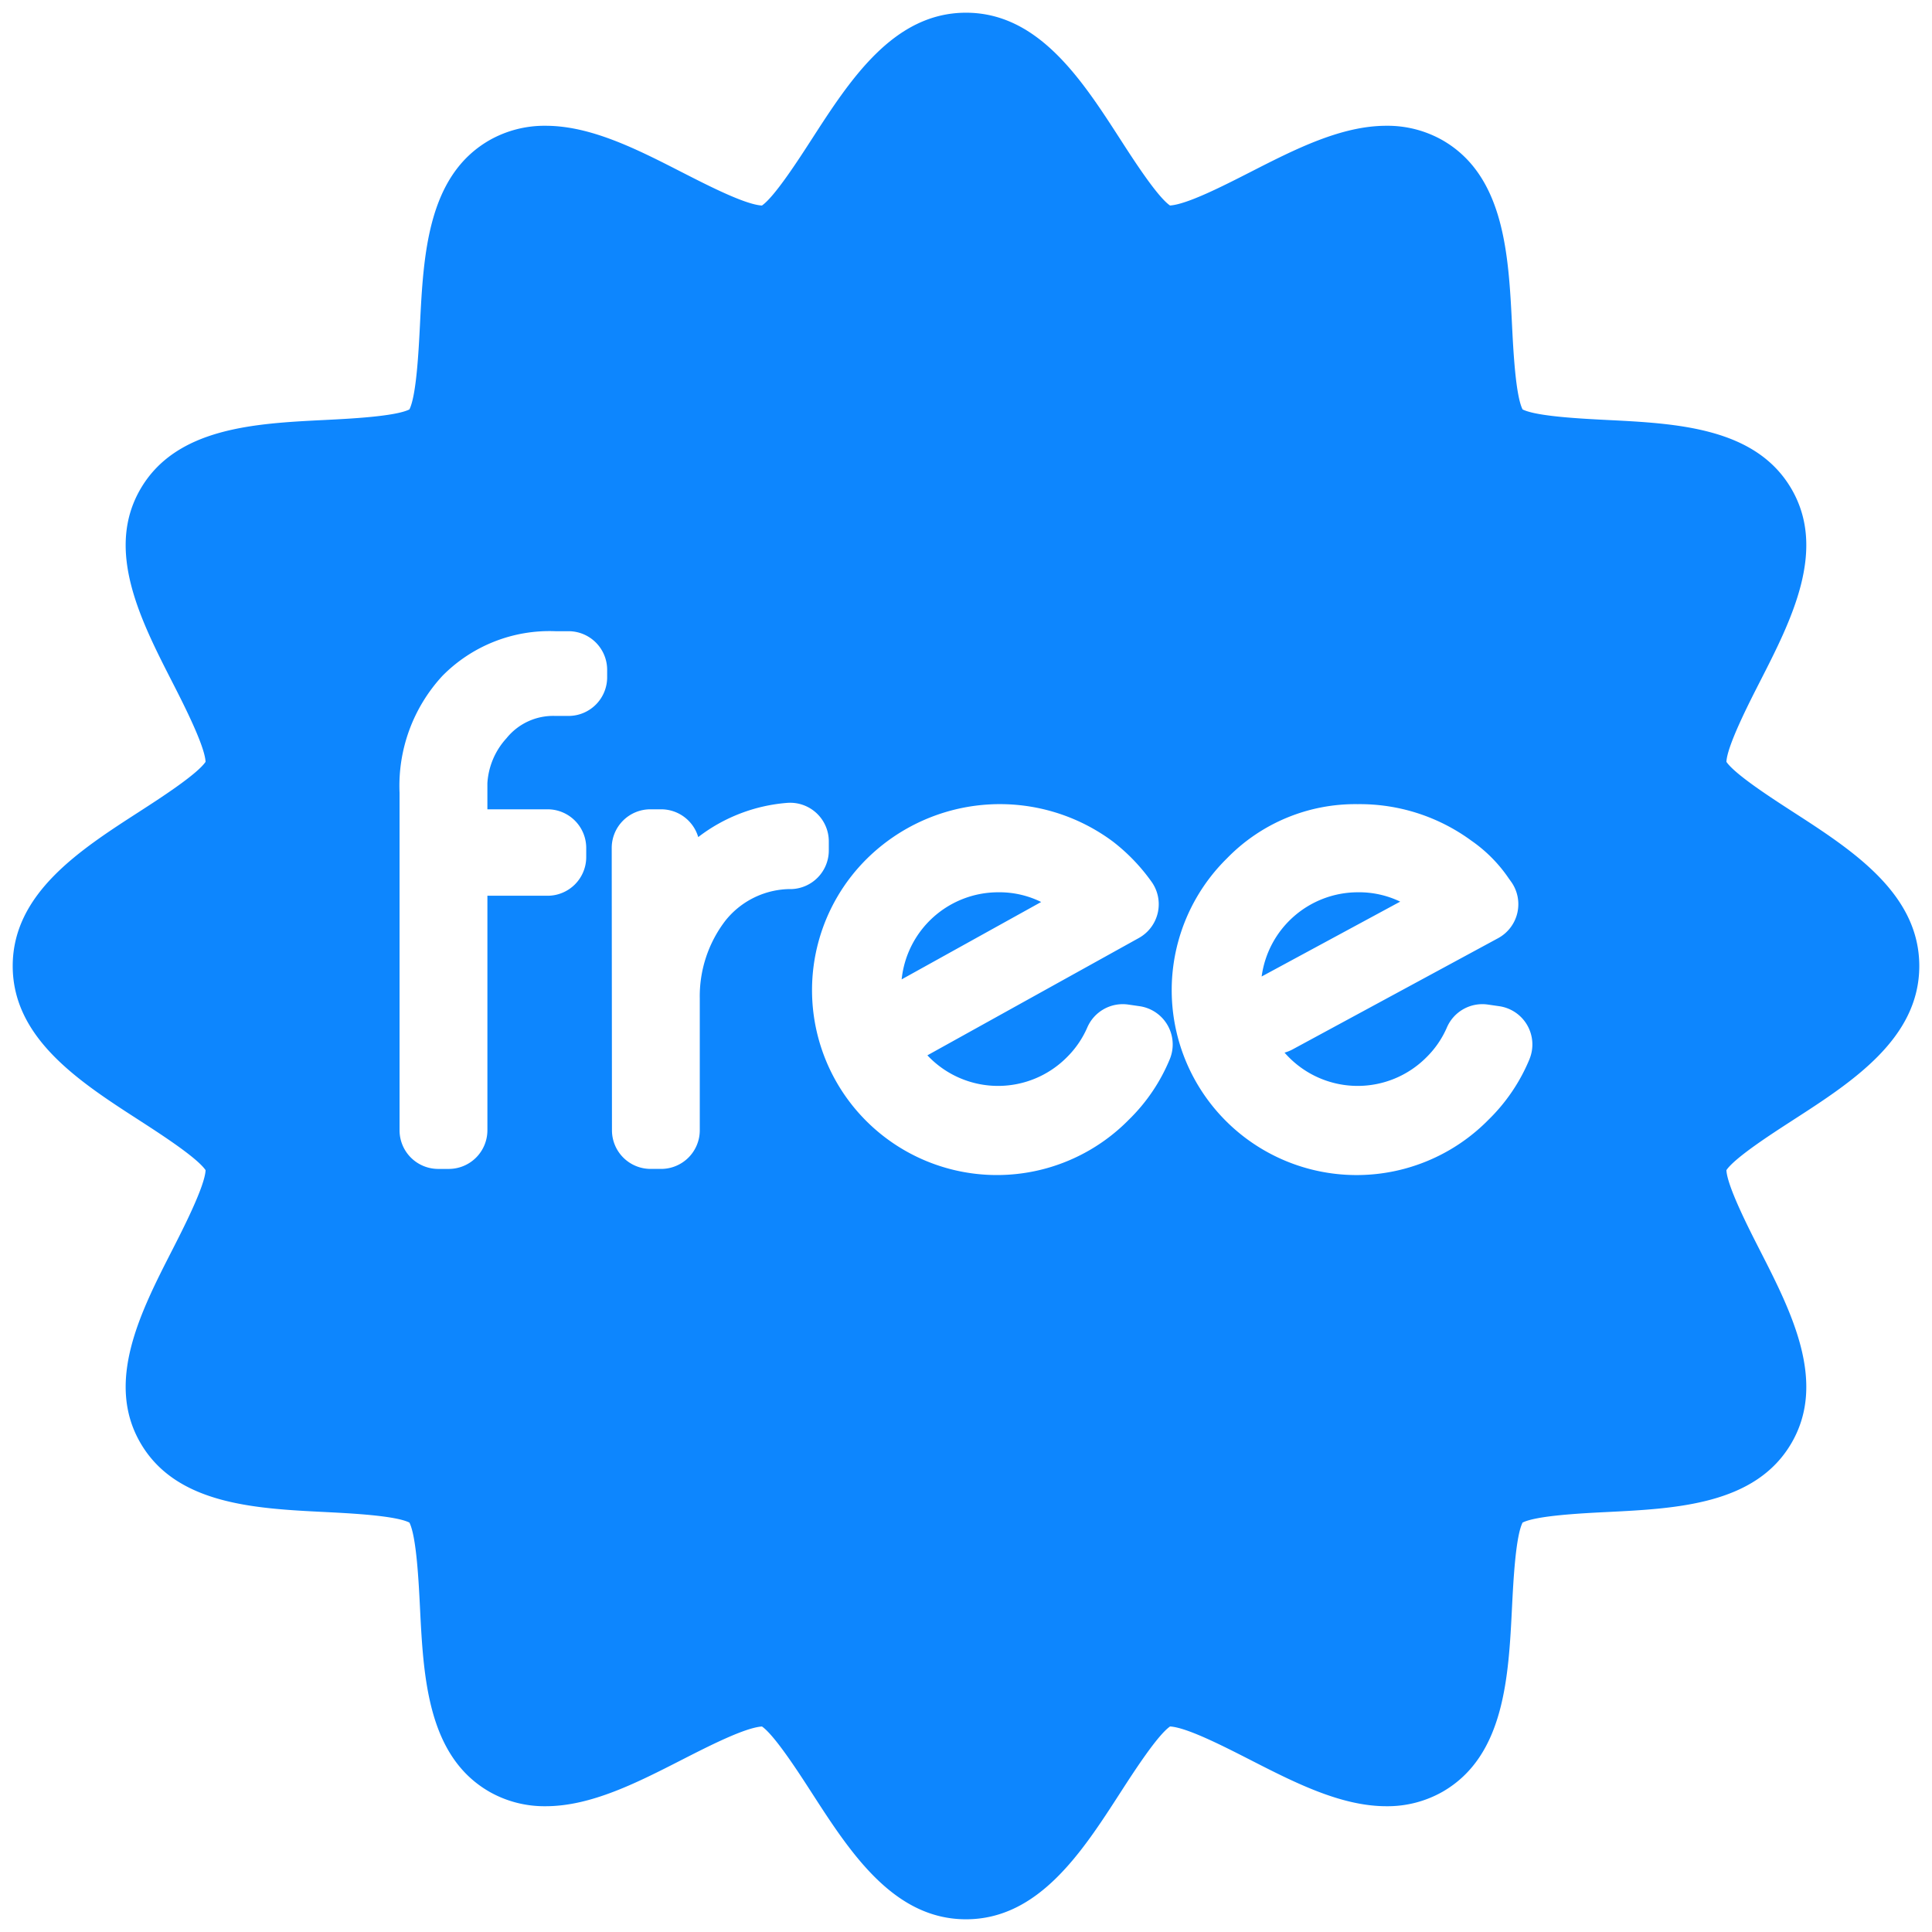 <svg xmlns="http://www.w3.org/2000/svg" xmlns:xlink="http://www.w3.org/1999/xlink" width="152" height="152" viewBox="0 0 152 152">
  <defs>
    <style>
      .cls-1 {
        fill: #0d86fe;
        fill-rule: evenodd;
        filter: url(#filter);
      }
    </style>
    <filter id="filter" x="-13" y="-13" width="179" height="179" filterUnits="userSpaceOnUse">
      <feOffset result="offset" in="SourceAlpha"/>
      <feGaussianBlur result="blur" stdDeviation="3.873"/>
      <feFlood result="flood" flood-opacity="0.5"/>
      <feComposite result="composite" operator="in" in2="blur"/>
      <feBlend result="blend" in="SourceGraphic"/>
    </filter>
  </defs>
  <path id="Icon" class="cls-1" d="M78.518,70.2a7.641,7.641,0,0,0-7.581,6.853l10.977-6.089A7.431,7.431,0,0,0,78.518,70.2Zm28.3,0a7.646,7.646,0,0,0-7.558,6.626l10.9-5.89A7.442,7.442,0,0,0,106.815,70.2Zm34.222,17.938C145.706,85.128,151,81.712,151,76s-5.293-9.127-9.962-12.141c-1.6-1.036-4.535-2.927-5.212-3.92,0.051-1.25,1.777-4.628,2.622-6.283,2.481-4.855,5.291-10.357,2.508-15.169-2.813-4.863-9.037-5.172-14.527-5.446-1.962-.1-5.549-0.276-6.64-0.83-0.553-1.09-.732-4.678-0.83-6.64-0.274-5.491-.583-11.713-5.447-14.527a8.761,8.761,0,0,0-4.45-1.148c-3.562,0-7.2,1.859-10.718,3.656-2.1,1.071-4.945,2.526-6.293,2.616-1-.689-2.878-3.607-3.91-5.206C85.128,6.292,81.711,1,76,1s-9.128,5.292-12.142,9.961c-1.034,1.6-2.92,4.524-3.913,5.209-1.315-.076-4.182-1.541-6.291-2.618-3.517-1.8-7.154-3.656-10.717-3.656a8.767,8.767,0,0,0-4.451,1.148c-4.862,2.813-5.172,9.036-5.446,14.527-0.1,1.962-.276,5.549-0.83,6.64-1.091.553-4.679,0.732-6.64,0.83-5.491.273-11.712,0.583-14.527,5.446C8.258,43.3,11.07,48.8,13.55,53.655c0.846,1.655,2.573,5.034,2.622,6.284-0.676.992-3.609,2.884-5.212,3.92C6.29,66.872,1,70.288,1,76s5.291,9.128,9.962,12.142c1.6,1.035,4.536,2.927,5.212,3.92-0.05,1.25-1.777,4.628-2.622,6.283C11.07,103.2,8.258,108.7,11.043,113.513c2.814,4.862,9.036,5.172,14.527,5.446,1.962,0.1,5.549.276,6.64,0.83,0.554,1.091.732,4.678,0.83,6.64,0.273,5.491.583,11.714,5.446,14.527a8.753,8.753,0,0,0,4.451,1.148c3.563,0,7.2-1.858,10.717-3.656,2.1-1.071,4.946-2.526,6.294-2.616,0.994,0.689,2.878,3.607,3.91,5.206C66.871,145.708,70.287,151,76,151s9.129-5.292,12.142-9.962c1.034-1.6,2.919-4.523,3.913-5.208,1.315,0.076,4.182,1.542,6.29,2.618,3.518,1.8,7.156,3.656,10.718,3.656a8.762,8.762,0,0,0,4.45-1.148c4.863-2.814,5.172-9.036,5.446-14.527,0.1-1.962.277-5.549,0.83-6.64,1.091-.553,4.678-0.732,6.64-0.83,5.49-.273,11.714-0.584,14.527-5.446,2.783-4.811-.027-10.314-2.508-15.169-0.845-1.656-2.571-5.034-2.622-6.284C136.5,91.068,139.433,89.177,141.037,88.141ZM47.768,53.285a3.041,3.041,0,0,1-3.04,3.041H43.693a4.712,4.712,0,0,0-3.842,1.752,5.751,5.751,0,0,0-1.506,3.541v2.053h4.735a3.041,3.041,0,0,1,3.041,3.041v0.719a3.041,3.041,0,0,1-3.041,3.041H38.346v18.45A3.042,3.042,0,0,1,35.3,91.965H34.477a3.042,3.042,0,0,1-3.042-3.041V62.375a12.745,12.745,0,0,1,3.377-9.206,11.834,11.834,0,0,1,8.881-3.509h1.035a3.041,3.041,0,0,1,3.04,3.041v0.584h0ZM62.313,69.947A6.592,6.592,0,0,0,57.08,72.42a9.769,9.769,0,0,0-2.025,6.127V88.923a3.041,3.041,0,0,1-3.041,3.041H51.187a3.041,3.041,0,0,1-3.041-3.038l-0.019-22.21a3.041,3.041,0,0,1,3.04-3.044h0.846a3.043,3.043,0,0,1,2.92,2.186,13.164,13.164,0,0,1,7.018-2.693A3.039,3.039,0,0,1,65.206,66.2v0.711A3.042,3.042,0,0,1,62.313,69.947ZM92.045,83.3a14.24,14.24,0,0,1-3.25,4.809,14.546,14.546,0,1,1-20.561-20.58A14.895,14.895,0,0,1,87.571,66.22a14.872,14.872,0,0,1,3,3.115,3.04,3.04,0,0,1-.974,4.463l-16.635,9.23c0.056,0.06.114,0.12,0.173,0.178a7.628,7.628,0,0,0,10.788-.013,7.481,7.481,0,0,0,1.614-2.343,3.04,3.04,0,0,1,3.23-1.816l0.892,0.129A3.04,3.04,0,0,1,92.045,83.3Zm28.3,0a14.283,14.283,0,0,1-3.251,4.809A14.546,14.546,0,1,1,96.53,67.532a14.078,14.078,0,0,1,10.285-4.265,14.841,14.841,0,0,1,8.937,2.867,11.4,11.4,0,0,1,2.951,2.977l0.16,0.223a3.043,3.043,0,0,1-1,4.478l-16.158,8.744a3.112,3.112,0,0,1-.644.26c0.117,0.132.238,0.262,0.367,0.39a7.627,7.627,0,0,0,10.787-.013,7.44,7.44,0,0,0,1.614-2.343,3.038,3.038,0,0,1,3.23-1.816l0.893,0.129A3.041,3.041,0,0,1,120.343,83.3Z"/>
</svg>
